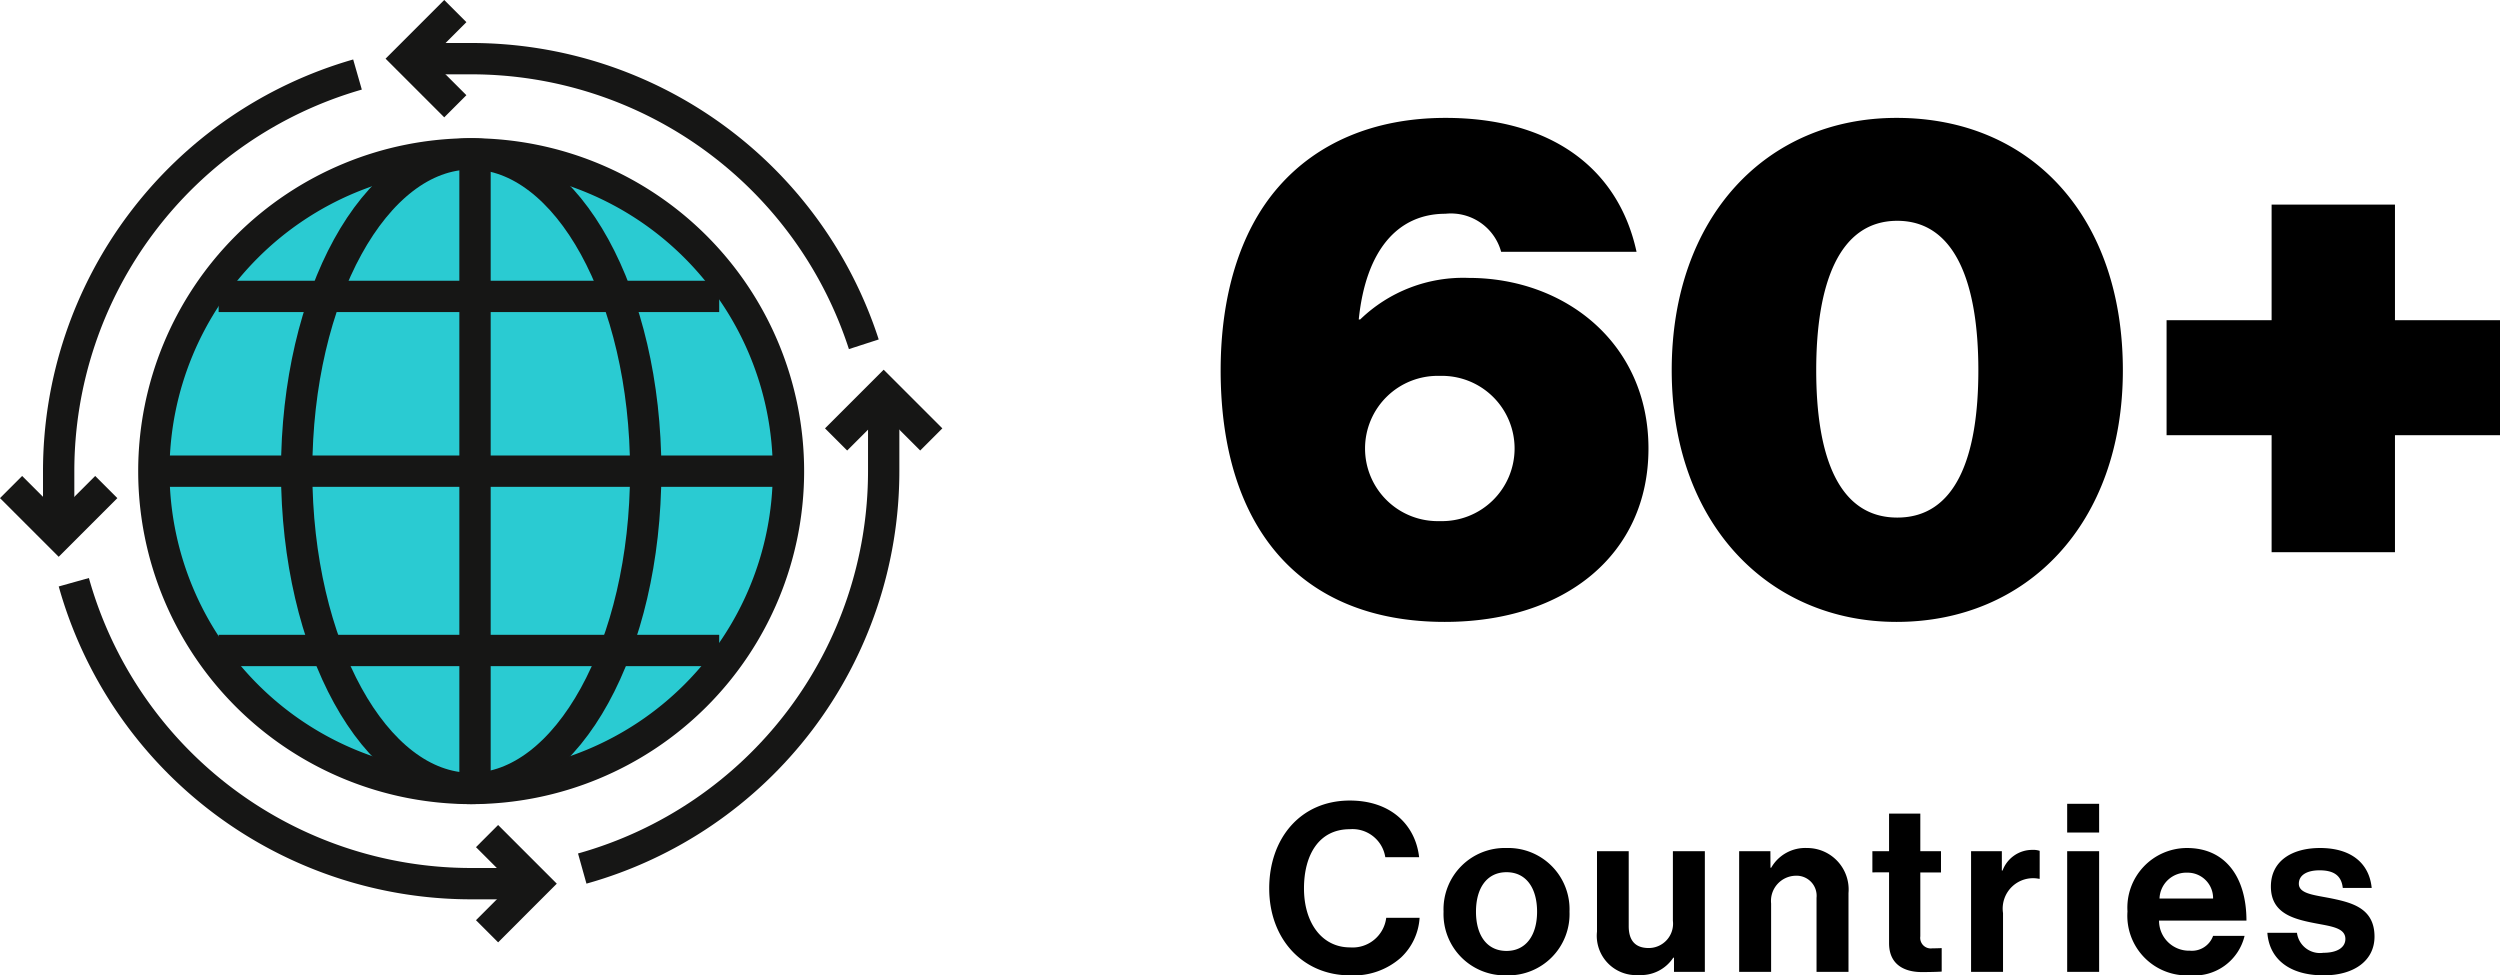 <svg xmlns="http://www.w3.org/2000/svg" width="159.595" height="62.265" viewBox="0 0 159.595 62.265">
  <g id="Group_12966" data-name="Group 12966" transform="translate(-448.344 -2379.808)">
    <g id="Group_12694" data-name="Group 12694" transform="translate(449.051 2380.515)">
      <line id="Line_714" data-name="Line 714" y2="40.528" transform="translate(29.617 8.863)" fill="none" stroke="#161615" stroke-miterlimit="10" stroke-width="2"/>
      <path id="Path_11601" data-name="Path 11601" d="M102.256,358.513A20.256,20.256,0,1,0,82,338.256,20.258,20.258,0,0,0,102.256,358.513Z" transform="translate(-72.885 -308.885)" fill="#2acbd2" stroke="#161615" stroke-miterlimit="10" stroke-width="2"/>
      <path id="Path_11602" data-name="Path 11602" d="M102.141,318C95.988,318,91,327.07,91,338.256s4.988,20.256,11.141,20.256,11.142-9.069,11.142-20.256S108.295,318,102.141,318Z" transform="translate(-72.769 -308.885)" fill="none" stroke="#161615" stroke-miterlimit="10" stroke-width="2"/>
      <line id="Line_715" data-name="Line 715" x1="38.893" transform="translate(9.926 29.372)" fill="none" stroke="#161615" stroke-miterlimit="10" stroke-width="2"/>
      <line id="Line_716" data-name="Line 716" y2="40.528" transform="translate(29.617 8.863)" fill="none" stroke="#161615" stroke-miterlimit="10" stroke-width="2"/>
      <line id="Line_717" data-name="Line 717" x1="31.955" transform="translate(13.25 18.215)" fill="none" stroke="#161615" stroke-miterlimit="10" stroke-width="2"/>
      <line id="Line_718" data-name="Line 718" x1="31.955" transform="translate(13.25 40.818)" fill="none" stroke="#161615" stroke-miterlimit="10" stroke-width="2"/>
      <path id="Path_11603" data-name="Path 11603" d="M101.039,309,98,312.039l3.038,3.038" transform="translate(-72.679 -309)" fill="none" stroke="#161615" stroke-miterlimit="10" stroke-width="2"/>
      <path id="Path_11604" data-name="Path 11604" d="M127.116,330.233A26.346,26.346,0,0,0,102.051,312H98" transform="translate(-72.679 -308.962)" fill="none" stroke="#161615" stroke-miterlimit="10" stroke-width="2"/>
      <path id="Path_11605" data-name="Path 11605" d="M109,363.432a26.345,26.345,0,0,0,19.244-25.368V333" transform="translate(-72.538 -308.692)" fill="none" stroke="#161615" stroke-miterlimit="10" stroke-width="2"/>
      <path id="Path_11606" data-name="Path 11606" d="M76.954,345a26.345,26.345,0,0,0,25.367,19.242h4.051" transform="translate(-72.949 -308.538)" fill="none" stroke="#161615" stroke-miterlimit="10" stroke-width="2"/>
      <path id="Path_11607" data-name="Path 11607" d="M95.077,313A26.345,26.345,0,0,0,76,338.321v4.051" transform="translate(-72.962 -308.949)" fill="none" stroke="#161615" stroke-miterlimit="10" stroke-width="2"/>
      <path id="Path_11608" data-name="Path 11608" d="M103,367.077l3.038-3.039L103,361" transform="translate(-72.615 -308.333)" fill="none" stroke="#161615" stroke-miterlimit="10" stroke-width="2"/>
      <path id="Path_11609" data-name="Path 11609" d="M79.077,339l-3.038,3.038L73,339" transform="translate(-73 -308.615)" fill="none" stroke="#161615" stroke-miterlimit="10" stroke-width="2"/>
      <path id="Path_11610" data-name="Path 11610" d="M131.077,336.038,128.038,333,125,336.038" transform="translate(-72.333 -308.692)" fill="none" stroke="#161615" stroke-miterlimit="10" stroke-width="2"/>
    </g>
    <path id="Path_11932" data-name="Path 11932" d="M37.156,42.72c7.695,0,13.005-4.32,13.005-11.07,0-6.7-5.31-10.89-11.475-10.89a9.457,9.457,0,0,0-6.93,2.655h-.09c.45-4.41,2.475-6.75,5.535-6.75a3.322,3.322,0,0,1,3.555,2.43H49.4c-1.17-5.4-5.535-8.55-12.195-8.55-4.59,0-8.235,1.62-10.665,4.41-2.52,2.88-3.69,7.065-3.69,11.7C22.846,36.645,27.886,42.72,37.156,42.72Zm-.315-6.435a4.637,4.637,0,1,1,0-9.27,4.637,4.637,0,1,1,0,9.27ZM66,42.72c8.325,0,14.445-6.255,14.445-16.065,0-9.765-5.805-16.11-14.445-16.11-8.325,0-14.355,6.345-14.355,16.11C51.646,36.465,57.856,42.72,66,42.72Zm.045-6.66c-3.735,0-5.175-3.87-5.175-9.405,0-5.49,1.44-9.54,5.175-9.54s5.175,4.05,5.175,9.54C71.221,32.19,69.781,36.06,66.046,36.06ZM83.236,30.8h6.705v7.47h7.875V30.8h6.705V23.46H97.816V16.08H89.941v7.38H83.236Z" transform="translate(503.418 2376.789)"/>
    <path id="Path_11933" data-name="Path 11933" d="M5.52,14.225a4.534,4.534,0,0,0,3.255-1.14A3.8,3.8,0,0,0,9.96,10.55H7.83a2.161,2.161,0,0,1-2.31,1.89c-1.8,0-2.94-1.575-2.94-3.765,0-2.13.945-3.78,2.925-3.78A2.119,2.119,0,0,1,7.77,6.68H9.93C9.7,4.64,8.145,3.065,5.505,3.065,2.34,3.065.36,5.5.36,8.675.36,11.9,2.5,14.225,5.52,14.225Zm9.99,0a3.912,3.912,0,0,0,4.02-4.065,3.912,3.912,0,0,0-4.02-4.065,3.912,3.912,0,0,0-4.02,4.065A3.912,3.912,0,0,0,15.51,14.225Zm0-1.56c-1.26,0-1.95-1.005-1.95-2.505s.69-2.52,1.95-2.52,1.95,1.02,1.95,2.52S16.755,12.665,15.51,12.665ZM28.17,14V6.3H26.13v4.44a1.554,1.554,0,0,1-1.545,1.74c-.87,0-1.275-.495-1.275-1.395V6.3H21.285v5.13a2.512,2.512,0,0,0,2.67,2.775,2.469,2.469,0,0,0,2.2-1.11H26.2V14Zm4.185-7.7H30.36V14H32.4V9.635a1.608,1.608,0,0,1,1.56-1.77A1.281,1.281,0,0,1,35.3,9.275V14h2.04V8.975a2.648,2.648,0,0,0-2.655-2.88,2.5,2.5,0,0,0-2.28,1.26h-.045Zm6.51,1.35H39.93V12.17c0,1.455,1.095,1.845,2.085,1.845.81,0,1.275-.03,1.275-.03v-1.5s-.345.015-.6.015a.675.675,0,0,1-.765-.765V7.655h1.32V6.3h-1.32v-2.4H39.93V6.3H38.865ZM47.13,6.3H45.165V14h2.04V10.25A1.939,1.939,0,0,1,49.5,8.06h.045V6.275a1.332,1.332,0,0,0-.48-.06,2.018,2.018,0,0,0-1.89,1.32H47.13ZM51.3,14h2.04V6.3H51.3Zm0-8.895h2.04V3.275H51.3Zm7.845,9.12a3.3,3.3,0,0,0,3.48-2.52h-2.01a1.436,1.436,0,0,1-1.485.945,1.913,1.913,0,0,1-1.965-1.92h5.58c0-2.745-1.32-4.635-3.795-4.635a3.808,3.808,0,0,0-3.8,4.05A3.809,3.809,0,0,0,59.145,14.225ZM58.98,7.67a1.623,1.623,0,0,1,1.635,1.65h-3.42A1.713,1.713,0,0,1,58.98,7.67Zm8.7,6.555c1.92,0,3.24-.93,3.24-2.475,0-1.8-1.425-2.16-2.715-2.43-1.1-.225-2.115-.285-2.115-.945,0-.555.525-.855,1.32-.855.87,0,1.395.3,1.485,1.125H70.74c-.15-1.545-1.275-2.55-3.3-2.55-1.755,0-3.135.8-3.135,2.46s1.35,2.055,2.73,2.325c1.05.21,2.025.285,2.025,1.02,0,.54-.51.885-1.41.885a1.48,1.48,0,0,1-1.68-1.275H64.08C64.2,13.145,65.445,14.225,67.68,14.225Z" transform="translate(529.008 2427.848)"/>
  </g>
</svg>
